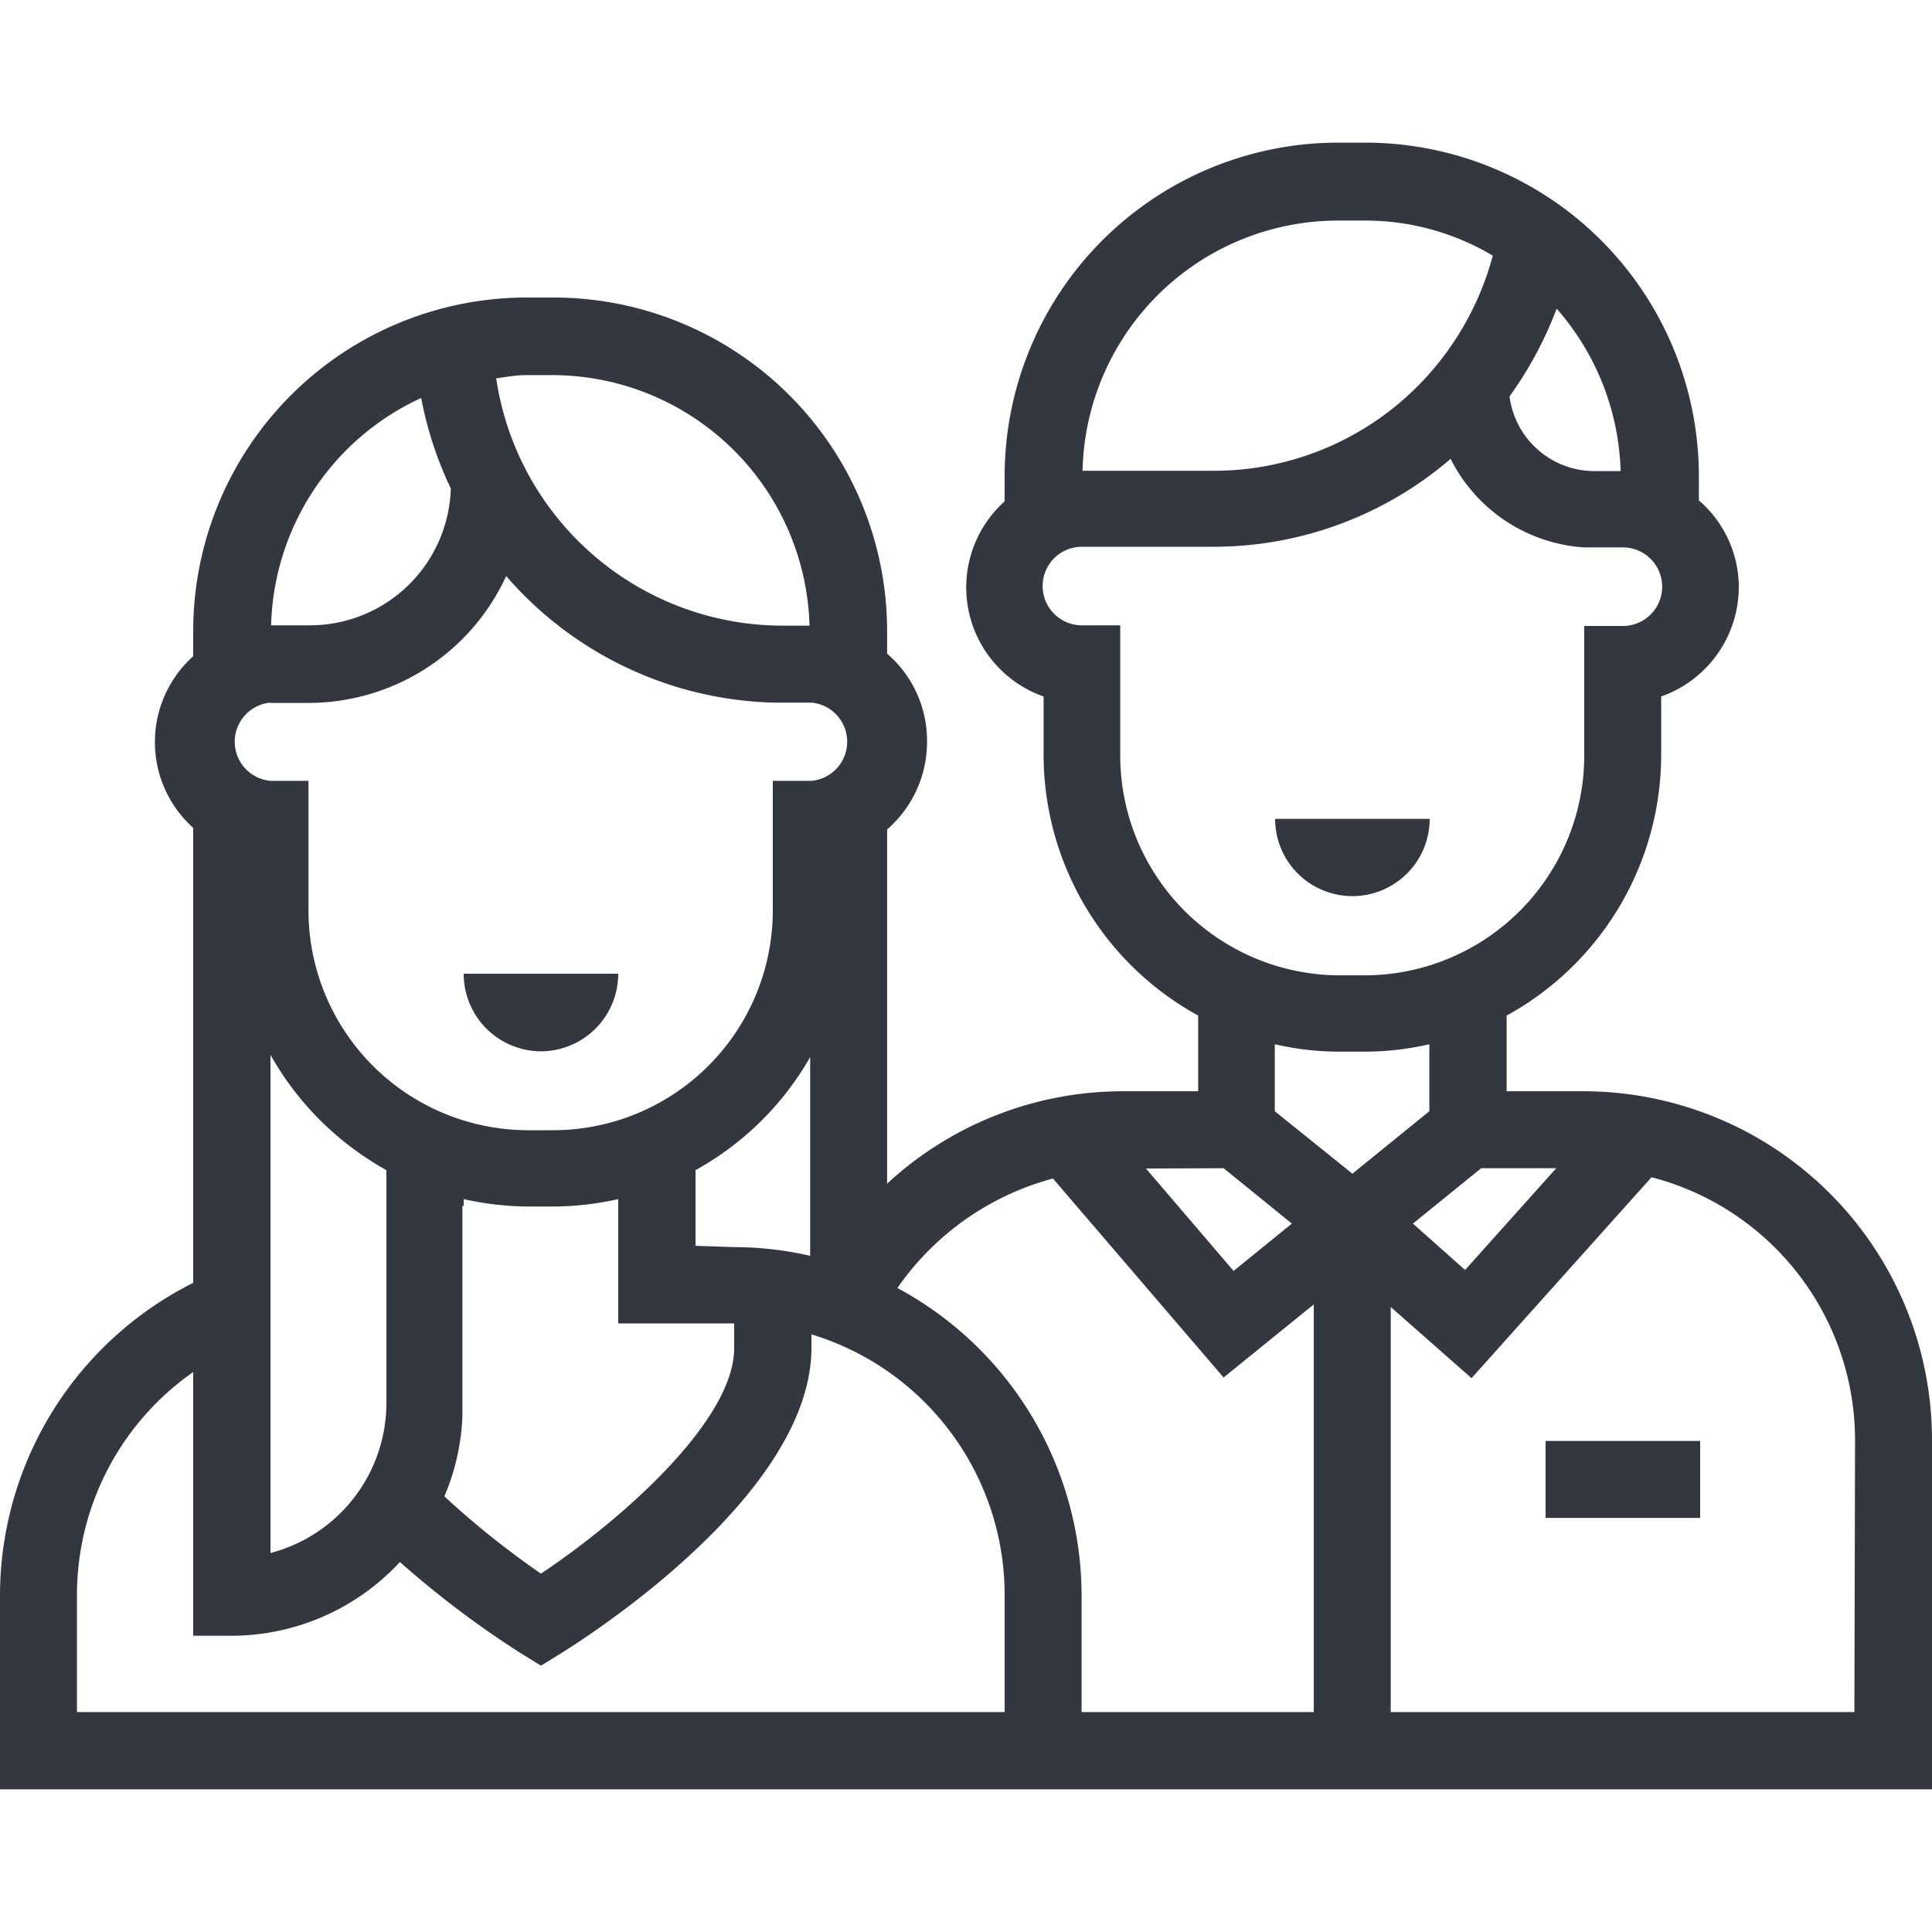 <svg xmlns="http://www.w3.org/2000/svg" viewBox="0 0 60 60"><defs><style>.a{fill:#333740;}</style></defs><title>MOS icons NEW</title><path class="a" d="M60,53.17V44.74A10.83,10.83,0,0,0,49.2,33.89H46.79V31.54a9.25,9.25,0,0,0,4.8-8.12V21.63A3.61,3.61,0,0,0,54,18.24a3.56,3.56,0,0,0-1.24-2.7v-.73A10.36,10.36,0,0,0,42.43,4.43h-.91A10.36,10.36,0,0,0,31.2,14.81v.76a3.59,3.59,0,0,0,1.21,6.06v1.79a9.25,9.25,0,0,0,4.8,8.12v2.35H34.8a10.78,10.78,0,0,0-7.25,2.87v-11A3.6,3.6,0,0,0,28.79,23a3.56,3.56,0,0,0-1.24-2.7v-.72A10.36,10.36,0,0,0,17.23,9.24h-.91A10.36,10.36,0,0,0,6,19.62v.76a3.58,3.58,0,0,0,0,5.33V39.84a10.87,10.87,0,0,0-6,9.7v3.63H0v2.4H60v-2.4ZM48.33,36.28,45.5,39.44,43.88,38,46,36.28Zm0-26.71a8,8,0,0,1,2,5.06H49.5a2.66,2.66,0,0,1-2.62-2.32A11.79,11.79,0,0,0,48.35,9.57ZM41.52,6.85h.91a7.73,7.73,0,0,1,3.93,1.09,9.08,9.08,0,0,1-1.64,3.27,8.93,8.93,0,0,1-7,3.41H33.62A7.94,7.94,0,0,1,41.52,6.85ZM34.79,23.42v-4H33.6a1.22,1.22,0,0,1,0-2.44h4.08a11.28,11.28,0,0,0,7.37-2.73A5,5,0,0,0,49.2,17v0h1.2a1.22,1.22,0,0,1,0,2.44H49.2v4a6.83,6.83,0,0,1-6.81,6.85h-.8A6.83,6.83,0,0,1,34.79,23.42ZM38,36.28,40.12,38l-1.81,1.47-2.72-3.18ZM16.32,11.65h.91a8,8,0,0,1,7.91,7.78H24.3a9,9,0,0,1-8.89-7.68C15.72,11.71,16,11.65,16.32,11.65Zm-3.24.71A11.5,11.5,0,0,0,14,15.17,4.38,4.38,0,0,1,9.6,19.42H8.42A8,8,0,0,1,13.08,12.36ZM8.4,21.83H9.6a6.76,6.76,0,0,0,6.12-3.94A11.37,11.37,0,0,0,24,21.82h1.2a1.22,1.22,0,0,1,0,2.43H24v4a6.83,6.83,0,0,1-6.81,6.85h-.8a6.83,6.83,0,0,1-6.81-6.85v-4H8.4a1.22,1.22,0,0,1,0-2.43Zm6,15.62v-.21a9.52,9.52,0,0,0,2,.23h.8a9.52,9.52,0,0,0,2-.23V41.1H22.8v.77c0,2.23-3.45,5.3-6,7a26.89,26.89,0,0,1-3-2.4A7,7,0,0,0,14.36,44c0-.14,0-.27,0-.41V37.45Zm7.2,1.24V36.34a9.24,9.24,0,0,0,3.56-3.51V39a10.64,10.64,0,0,0-2.35-.27ZM12,36.34v1.11h0v6.11a4.82,4.82,0,0,1-3.6,4.67V32.76A9.34,9.34,0,0,0,12,36.34Zm19.2,16.83H2.39V49.54A8.45,8.45,0,0,1,6,42.61V50.8H7.2a7.14,7.14,0,0,0,5.22-2.29,29.94,29.94,0,0,0,3.75,2.83l.63.39.63-.39c.79-.49,7.77-4.93,7.77-9.48v-.42a8.46,8.46,0,0,1,6,8.1Zm9.6,0H33.59V49.54A10.86,10.86,0,0,0,27.87,40a8.58,8.58,0,0,1,4.83-3.4L38,42.78l2.8-2.27ZM39.59,34.51V32.43a8.91,8.91,0,0,0,2,.23h.8a8.91,8.91,0,0,0,2-.23v2.08L42,36.45Zm18,18.66H43.19V40.59L45.7,42.8l5.59-6.24a8.44,8.44,0,0,1,6.32,8.18Z"/><path class="a" d="M44.4,25.43H39.6a2.4,2.4,0,1,0,4.8,0Z"/><polygon class="a" points="48 47.14 52.8 47.14 52.8 45.95 52.8 44.75 48 44.75 48 47.14"/><path class="a" d="M16.8,32.65a2.41,2.41,0,0,0,2.4-2.41H14.4A2.41,2.41,0,0,0,16.8,32.65Z"/></svg>